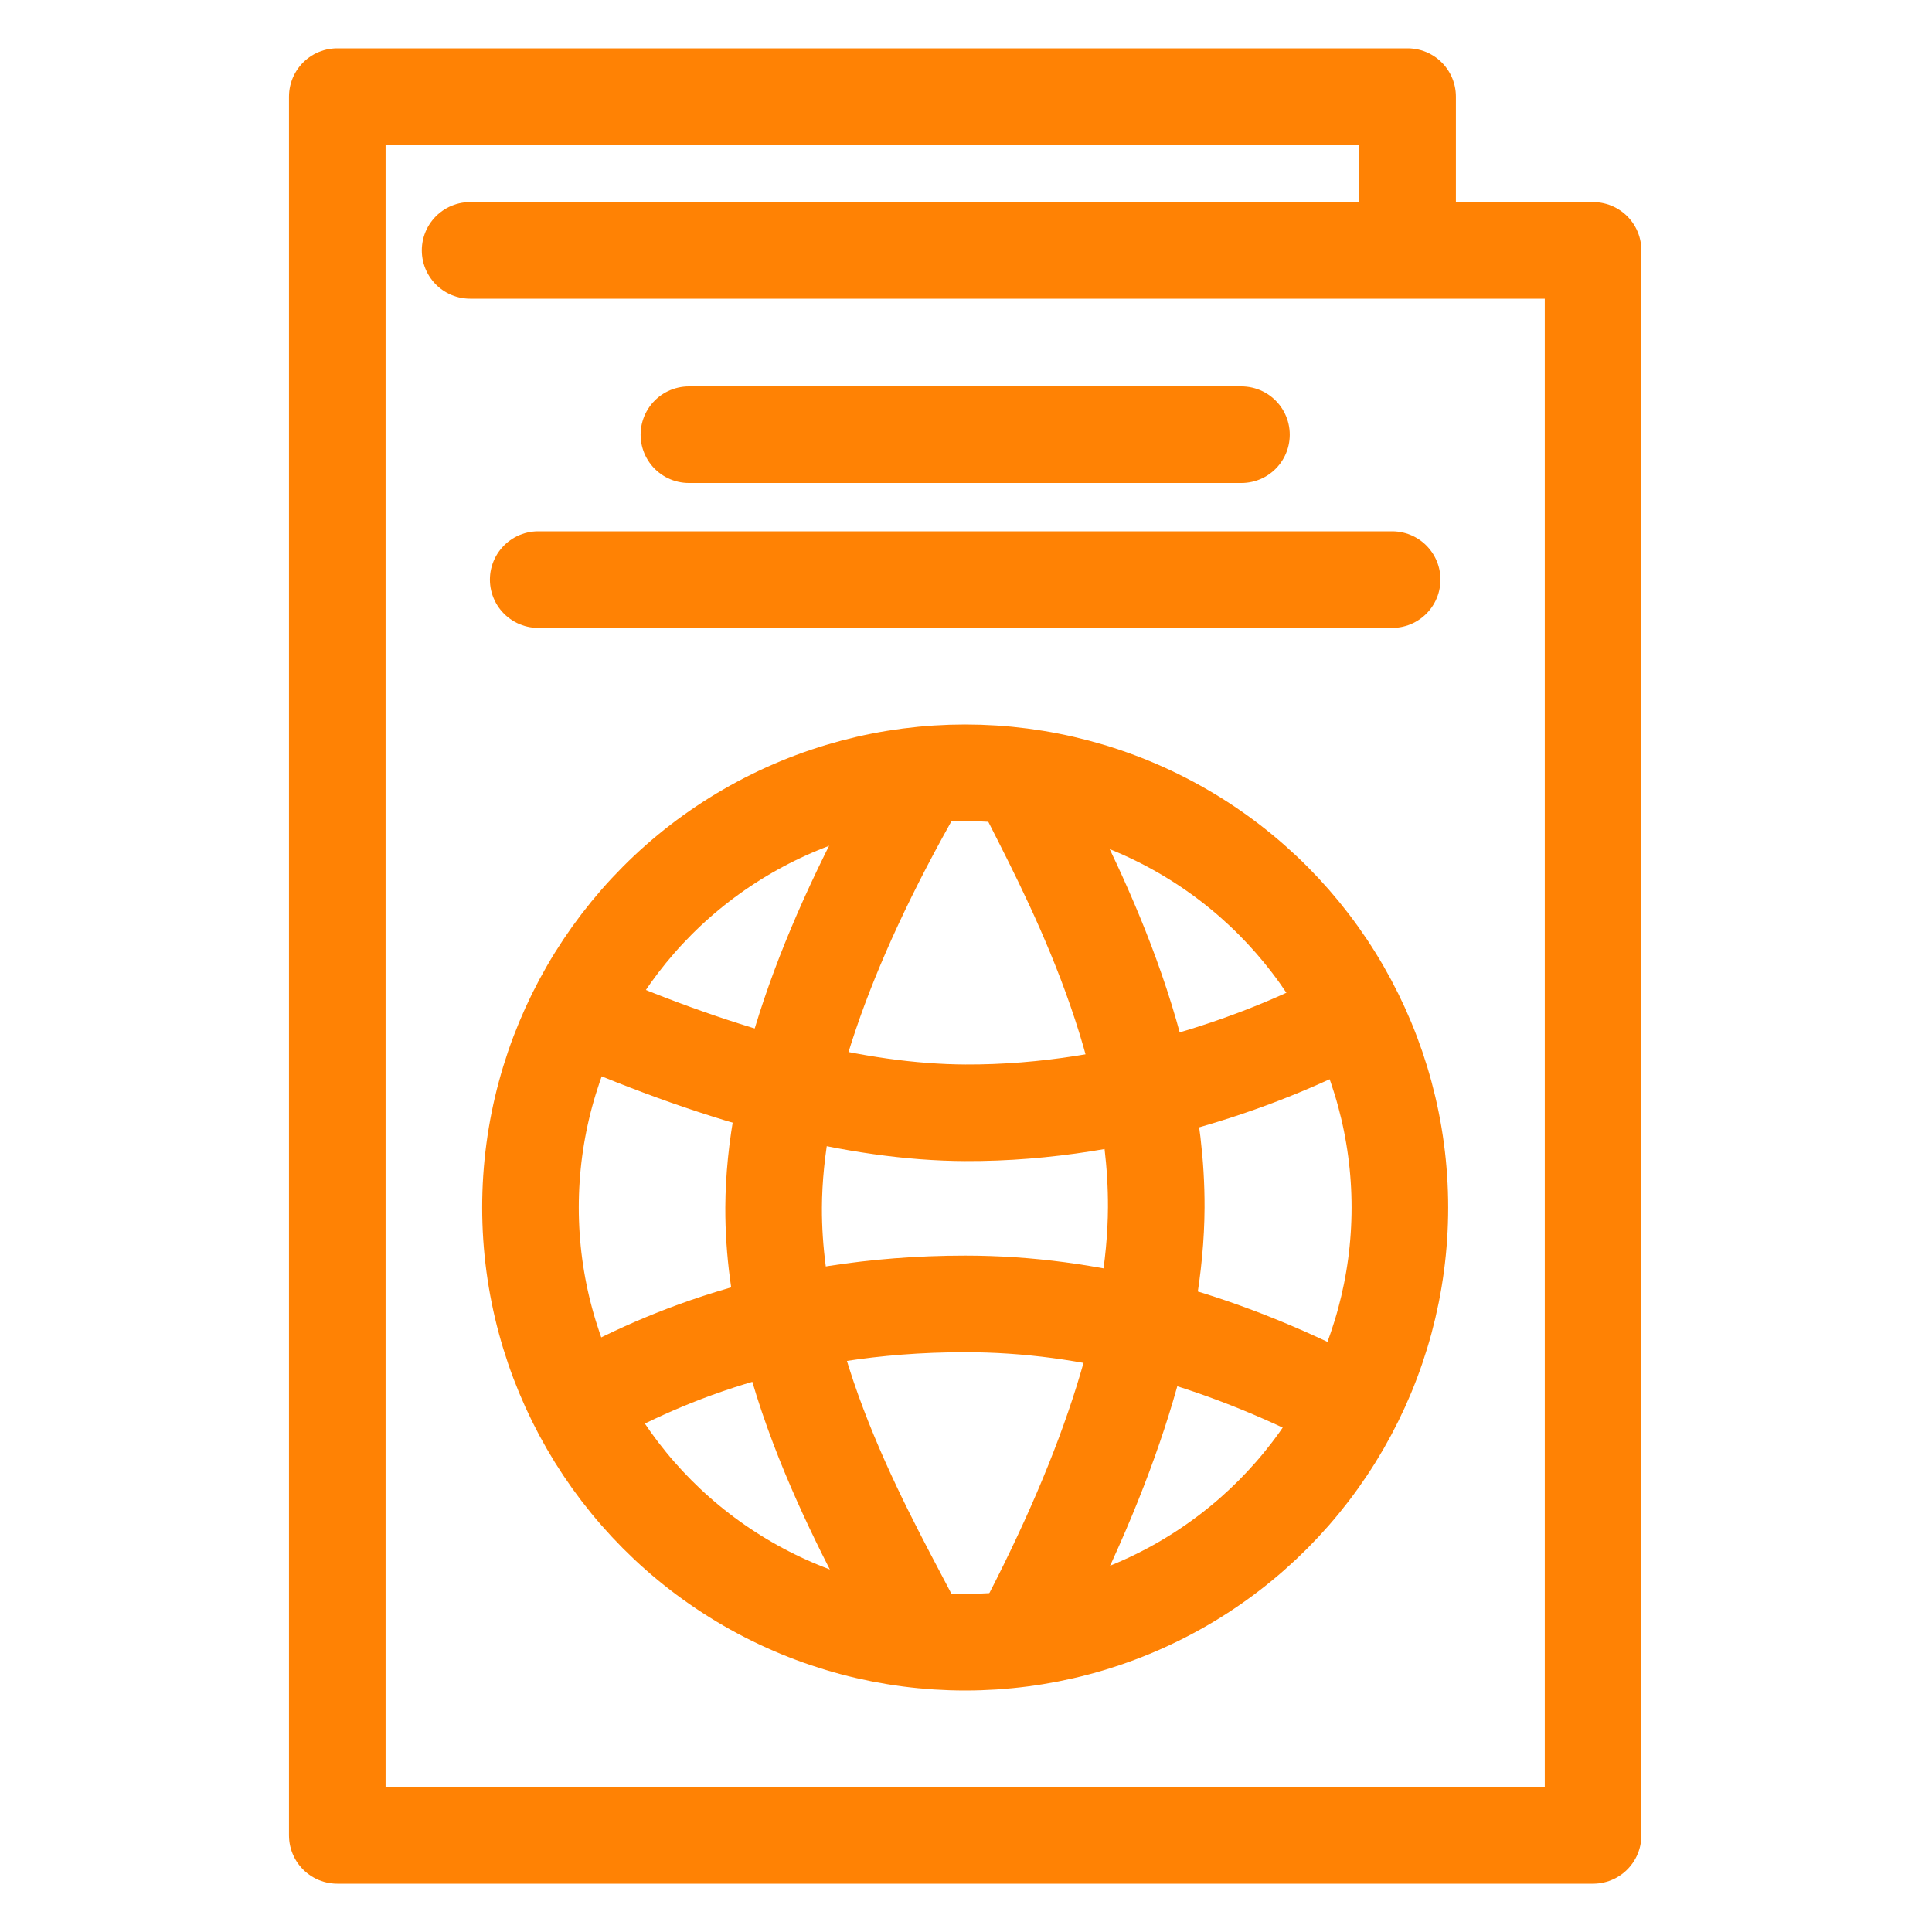 <?xml version="1.0" encoding="UTF-8"?>
<svg width="40px" height="40px" viewBox="0 0 40 40" version="1.1" xmlns="http://www.w3.org/2000/svg" xmlns:xlink="http://www.w3.org/1999/xlink">
    <title>icon_passport_2</title>
    <g id="icon_passport_2" stroke="none" stroke-width="1" fill="none" fill-rule="evenodd">
        <rect id="Rectangle" fill="#FFFFFF" x="0" y="0" width="40" height="40"></rect>
        <g id="Group" transform="translate(6, 2)" stroke="#FF8204" stroke-width="2">
            <circle id="Oval" cx="13.983" cy="23" r="9"></circle>
            <path d="M21.983,19 C20.385,19.872 17.34,21.055 13.983,21.039 C11.744,21.028 9.078,20.348 5.983,19" id="Path-4" stroke-linecap="round"></path>
            <path d="M21.823,24.996 C20.285,25.868 17.678,27.066 13.823,27.066 C11.252,27.066 8.639,26.376 5.983,24.996" id="Path-4" stroke-linecap="round" transform="translate(13.903, 26.031) rotate(180) translate(-13.903, -26.031) "></path>
            <path d="M20.278,21.533 C18.564,22.394 15.087,24.515 11.484,24.499 C9.082,24.488 6.161,23.499 2.722,21.533" id="Path-4" stroke-linecap="round" transform="translate(11.5, 23.016) rotate(90) translate(-11.5, -23.016) "></path>
            <path d="M25.342,21.641 C23.628,22.501 20.183,24.407 16.58,24.391 C14.177,24.38 11.246,23.463 7.785,21.641" id="Path-4" stroke-linecap="round" transform="translate(16.564, 23.016) rotate(270) translate(-16.564, -23.016) "></path>
            <path d="M23.143,3.184 L23.143,0 L0.983,0 L0.983,36 L26.983,36 L26.983,3.184 L3.733,3.184 L23.143,3.184 Z M5.143,10 L22.823,10 M8.263,7 L19.703,7" id="Path-3" stroke-linecap="round" stroke-linejoin="round"></path>
        </g>
    </g>
</svg>